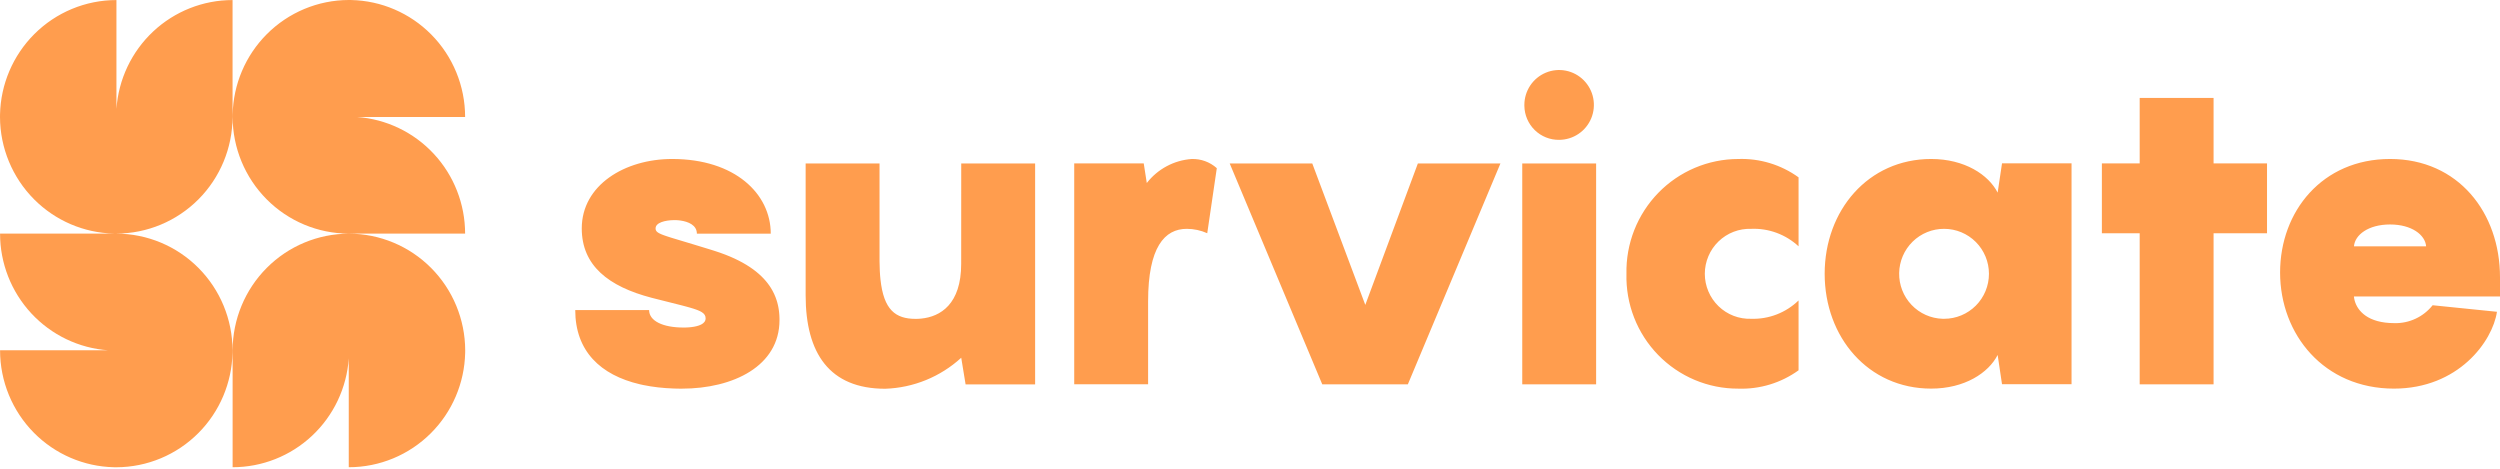 <?xml version="1.0" encoding="UTF-8"?>
<svg width="512px" height="96px" viewBox="0 0 512 96" version="1.1" xmlns="http://www.w3.org/2000/svg" preserveAspectRatio="xMidYMid">
    <title>Survicate</title>
    <g>
        <path d="M23.847,22.3 L23.847,0.011 C17.535,0.011 11.481,2.524 7.011,7 C2.651,11.367 0.144,17.254 0.006,23.427 L0,23.967 C0.021,30.296 2.535,36.359 6.991,40.832 C11.339,45.196 17.192,47.701 23.325,47.835 L23.845,47.84 C30.144,47.824 36.182,45.304 40.638,40.831 C45.094,36.358 47.608,30.295 47.629,23.967 L47.629,0.011 C41.593,0.012 35.782,2.314 31.368,6.45 C26.955,10.587 24.267,16.251 23.847,22.3 Z M71.409,47.847 L95.256,47.847 C95.254,41.784 92.963,35.946 88.846,31.513 C84.729,27.079 79.091,24.378 73.07,23.956 L95.256,23.956 C95.256,17.616 92.755,11.534 88.299,7.044 C83.953,2.663 78.092,0.145 71.948,0.006 L71.411,0 C65.11,0.02 59.073,2.544 54.619,7.021 C50.273,11.389 47.779,17.27 47.646,23.432 L47.64,23.954 C47.656,30.283 50.165,36.349 54.619,40.826 C59.072,45.303 65.109,47.827 71.409,47.847 Z M23.857,47.847 L0.011,47.847 C0.011,53.908 2.299,59.744 6.412,64.178 C10.526,68.612 16.16,71.315 22.179,71.741 L0.011,71.741 C0.011,78.081 2.513,84.163 6.968,88.653 C11.315,93.034 17.176,95.551 23.32,95.69 L23.857,95.696 C30.157,95.674 36.193,93.149 40.645,88.672 C44.99,84.304 47.483,78.425 47.616,72.263 L47.622,71.741 C47.607,65.412 45.098,59.347 40.645,54.87 C36.193,50.393 30.157,47.868 23.857,47.847 Z M71.487,47.854 L71.428,47.854 C65.127,47.87 59.088,50.389 54.631,54.864 C50.174,59.338 47.66,65.402 47.64,71.732 L47.64,95.688 C53.675,95.687 59.485,93.388 63.899,89.254 C68.314,85.12 71.003,79.458 71.426,73.411 L71.426,95.688 C77.737,95.688 83.791,93.176 88.261,88.7 C92.622,84.333 95.128,78.446 95.267,72.274 L95.273,71.734 C95.253,65.404 92.74,59.34 88.283,54.866 C83.826,50.391 77.788,47.871 71.487,47.854 Z" fill="rgb(255,157,78)"></path>
        <path d="M146.36,51.386 L145.51,51.118 L145.51,51.118 L142.204,50.107 L142.204,50.107 L137.623,48.727 L137.623,48.727 L136.764,48.454 L136.764,48.454 L136.187,48.259 L136.187,48.259 L135.815,48.124 L135.815,48.124 L135.492,47.997 L135.492,47.997 L135.214,47.874 L135.214,47.874 L134.978,47.756 L134.978,47.756 L134.843,47.678 L134.843,47.678 L134.725,47.6 L134.725,47.6 L134.622,47.523 L134.622,47.523 L134.535,47.444 L134.535,47.444 L134.461,47.364 L134.461,47.364 L134.401,47.282 L134.401,47.282 L134.353,47.198 L134.353,47.198 L134.316,47.111 C134.306,47.082 134.297,47.052 134.29,47.021 L134.273,46.926 L134.273,46.926 L134.265,46.827 C134.265,46.81 134.264,46.793 134.264,46.776 C134.264,45.569 136.257,45.11 137.996,45.08 L138.311,45.079 L138.311,45.079 L138.595,45.09 L138.595,45.09 L138.904,45.112 C138.958,45.116 139.012,45.122 139.067,45.128 L139.405,45.171 C140.899,45.392 142.719,46.071 142.719,47.85 L157.85,47.85 C157.85,39.714 150.553,32.559 137.655,32.559 C127.956,32.559 119.145,37.918 119.145,46.776 C119.145,54.376 124.575,58.667 133.475,60.992 L139.552,62.525 L139.552,62.525 L140.522,62.781 L140.522,62.781 L141.169,62.96 L141.169,62.96 L141.748,63.131 L141.748,63.131 L142.099,63.241 L142.099,63.241 L142.573,63.403 L142.573,63.403 L142.856,63.51 C142.901,63.527 142.945,63.545 142.988,63.563 L143.233,63.669 C143.272,63.687 143.309,63.705 143.346,63.723 L143.555,63.831 L143.555,63.831 L143.741,63.94 C144.293,64.291 144.51,64.679 144.51,65.203 C144.51,66.358 143.039,66.823 141.583,66.992 L141.205,67.03 L141.205,67.03 L140.833,67.056 L140.833,67.056 L140.473,67.072 L140.473,67.072 L140.132,67.079 C140.077,67.08 140.023,67.08 139.97,67.08 C135.779,67.08 132.938,65.741 132.938,63.503 L117.81,63.503 C117.81,71.906 122.973,76.816 131.052,78.701 L131.732,78.851 C133.677,79.257 135.782,79.494 138.016,79.57 L138.81,79.59 C139.076,79.595 139.344,79.597 139.614,79.597 C150.205,79.597 159.641,74.948 159.641,65.558 L159.638,65.226 L159.638,65.226 L159.627,64.889 L159.627,64.889 L159.61,64.547 L159.61,64.547 L159.584,64.201 L159.584,64.201 L159.549,63.851 C159.542,63.792 159.535,63.733 159.527,63.674 L159.478,63.319 L159.478,63.319 L159.417,62.96 C159.406,62.9 159.394,62.84 159.382,62.78 L159.304,62.417 L159.304,62.417 L159.213,62.052 C159.197,61.991 159.181,61.93 159.163,61.869 L159.052,61.501 C158.778,60.641 158.386,59.768 157.838,58.903 L157.593,58.532 C155.769,55.88 152.412,53.316 146.36,51.386 L146.36,51.386 Z M196.851,54.037 C196.851,62.281 192.621,64.863 188.642,65.25 L188.264,65.28 L188.264,65.28 L187.888,65.298 C187.826,65.3 187.763,65.301 187.701,65.302 L187.516,65.304 C183.4,65.304 180.983,63.471 180.317,57.206 L180.254,56.542 C180.245,56.429 180.236,56.314 180.228,56.198 L180.184,55.485 C180.152,54.877 180.134,54.235 180.129,53.557 L180.127,33.472 L164.995,33.472 L164.995,60.477 C164.995,72.368 169.891,79.616 181.284,79.616 C187.062,79.429 192.585,77.178 196.86,73.267 L197.754,78.722 L211.993,78.722 L211.993,33.474 L196.86,33.474 L196.851,54.037 Z M244.039,32.564 C242.245,32.695 240.506,33.2 238.928,34.047 C237.349,34.894 235.964,36.063 234.862,37.481 L234.237,33.461 L220,33.461 L220,78.696 L235.131,78.696 L235.131,61.708 C235.131,50.621 238.512,46.866 243.052,46.866 C244.497,46.867 245.924,47.173 247.243,47.764 L249.202,34.441 C247.786,33.172 245.936,32.5 244.039,32.564 Z M279.612,62.443 L268.751,33.472 L251.841,33.472 L270.8,78.714 L288.326,78.714 L307.289,33.474 L290.38,33.474 L279.612,62.443 Z M319.309,28.641 C320.718,28.635 322.094,28.216 323.264,27.43 C324.437,26.645 325.348,25.529 325.887,24.223 C326.426,22.917 326.567,21.48 326.293,20.093 C326.019,18.706 325.339,17.433 324.345,16.433 C323.348,15.433 322.081,14.752 320.699,14.476 C319.32,14.2 317.887,14.341 316.587,14.882 C315.286,15.423 314.173,16.339 313.39,17.514 C312.61,18.689 312.19,20.071 312.19,21.485 L312.19,21.676 L312.19,21.676 C312.204,22.603 312.396,23.518 312.762,24.37 C313.125,25.221 313.653,25.992 314.314,26.639 C314.975,27.286 315.755,27.795 316.614,28.139 C317.47,28.482 318.388,28.653 319.309,28.641 Z M326.886,33.472 L311.757,33.472 L311.757,78.714 L326.886,78.714 L326.886,33.472 Z M333.098,56.077 C333.019,59.142 333.55,62.191 334.666,65.045 C335.78,67.899 337.454,70.5 339.586,72.692 C341.721,74.885 344.27,76.626 347.085,77.811 C349.899,78.996 352.92,79.602 355.973,79.593 C360.397,79.751 364.747,78.43 368.345,75.838 L368.345,61.532 C367.061,62.777 365.538,63.751 363.872,64.396 C362.206,65.041 360.429,65.344 358.644,65.287 C357.414,65.33 356.187,65.124 355.035,64.681 C353.884,64.238 352.836,63.567 351.95,62.707 C351.064,61.848 350.357,60.817 349.878,59.678 C349.395,58.539 349.146,57.314 349.146,56.077 C349.146,54.839 349.395,53.615 349.878,52.475 C350.357,51.336 351.064,50.306 351.95,49.447 C352.836,48.587 353.884,47.916 355.035,47.473 C356.187,47.03 357.414,46.824 358.644,46.867 C360.415,46.793 362.184,47.071 363.848,47.685 C365.514,48.299 367.042,49.237 368.345,50.444 L368.345,36.318 C364.747,33.726 360.397,32.405 355.973,32.563 C352.925,32.569 349.91,33.185 347.101,34.375 C344.294,35.565 341.751,37.306 339.621,39.496 C337.492,41.685 335.818,44.279 334.696,47.126 C333.577,49.973 333.033,53.016 333.098,56.077 Z M409.118,39.449 C407.249,35.784 402.353,32.559 395.5,32.559 C382.594,32.559 373.692,43.109 373.692,56.073 C373.692,69.038 382.594,79.587 395.5,79.587 C402.359,79.587 407.246,76.368 409.118,72.697 L410.012,78.688 L424.253,78.688 L424.253,33.457 L410.012,33.457 L409.118,39.449 Z M398.171,65.287 L397.857,65.287 C395.443,65.219 393.154,64.197 391.485,62.443 C389.816,60.69 388.906,58.346 388.947,55.921 C388.987,53.496 389.979,51.185 391.707,49.49 C393.433,47.795 395.757,46.853 398.171,46.867 C400.601,46.867 402.933,47.838 404.653,49.565 C406.371,51.292 407.338,53.635 407.338,56.077 C407.338,58.52 406.371,60.862 404.653,62.589 C402.933,64.317 400.601,65.287 398.171,65.287 Z M453.339,20.052 L438.207,20.052 L438.207,33.464 L430.465,33.464 L430.465,47.77 L438.207,47.77 L438.207,78.706 L453.339,78.706 L453.339,47.77 L464.286,47.77 L464.286,33.464 L453.339,33.464 L453.339,20.052 Z M490.366,66.177 C484.943,66.177 482.824,63.671 482.248,61.606 L482.183,61.345 C482.173,61.302 482.164,61.259 482.156,61.217 L482.114,60.965 C482.103,60.883 482.094,60.802 482.087,60.722 L512,60.722 L512,56.789 C512,43.555 503.453,32.559 489.48,32.559 C475.597,32.559 466.963,43.289 466.963,55.806 C466.963,68.502 475.954,79.589 490.279,79.589 C503.453,79.589 510.475,69.934 511.377,63.853 L498.203,62.514 C497.268,63.689 496.074,64.632 494.714,65.268 C493.357,65.903 491.869,66.215 490.371,66.179 L490.366,66.177 Z M489.48,45.972 C493.931,45.972 496.691,48.117 496.868,50.443 L482.093,50.443 C482.271,48.117 485.029,45.972 489.48,45.972 Z" fill="rgb(255,157,78)"></path>
    </g>
</svg>
